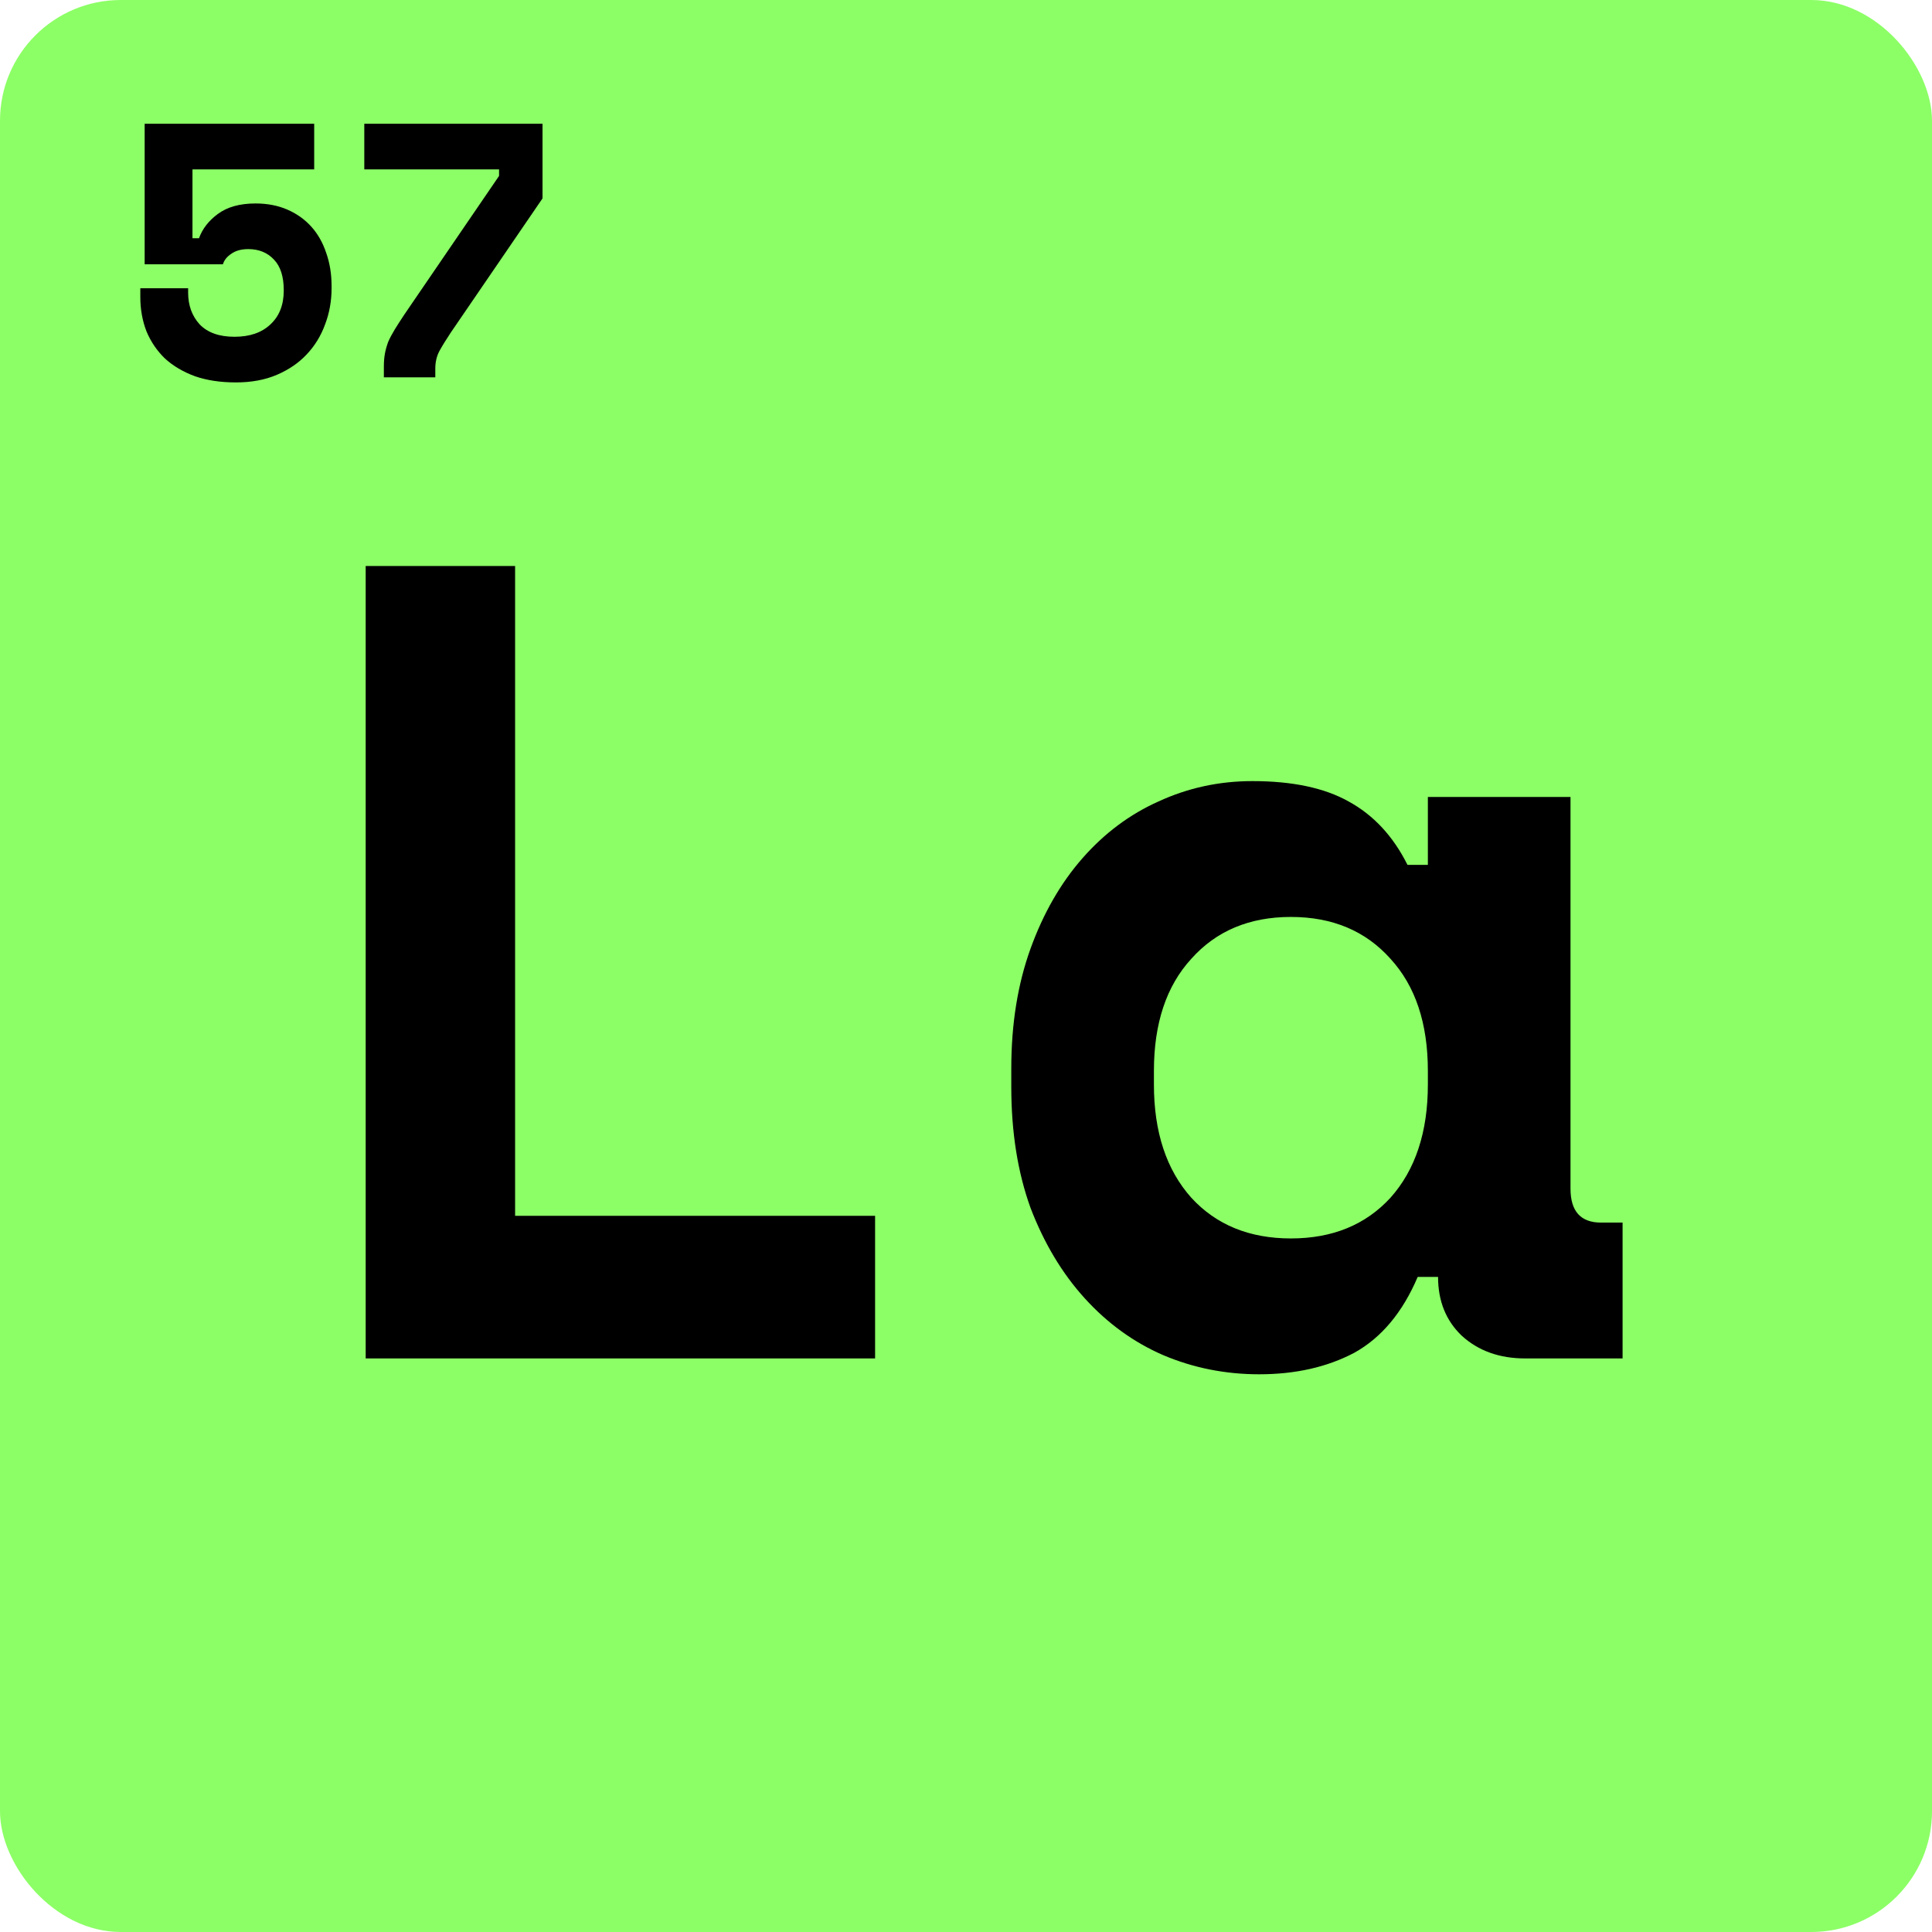 <svg width="256" height="256" viewBox="0 0 256 256" fill="none" xmlns="http://www.w3.org/2000/svg">
<rect width="256" height="256" rx="16" fill="#8CFF66"/>
<path d="M48.454 75H68.254V161.1H115.954V180H48.454V75ZM187.85 169.2C185.85 173.9 183.05 177.25 179.45 179.25C175.85 181.15 171.65 182.1 166.85 182.1C162.35 182.1 158.1 181.25 154.1 179.55C150.2 177.85 146.75 175.35 143.75 172.05C140.75 168.75 138.35 164.75 136.55 160.05C134.85 155.35 134 150 134 144V141.6C134 135.7 134.85 130.4 136.55 125.7C138.25 121 140.55 117 143.45 113.7C146.35 110.4 149.7 107.9 153.5 106.2C157.4 104.4 161.55 103.5 165.95 103.5C171.25 103.5 175.5 104.4 178.7 106.2C182 108 184.6 110.8 186.5 114.6H189.2V105.6H208.1V157.5C208.1 160.5 209.45 162 212.15 162H215V180H202.1C198.7 180 195.9 179 193.7 177C191.6 175 190.55 172.4 190.55 169.2H187.85ZM171.05 164.1C176.55 164.1 180.95 162.3 184.25 158.7C187.55 155 189.2 150 189.2 143.7V141.9C189.2 135.6 187.55 130.65 184.25 127.05C180.95 123.35 176.55 121.5 171.05 121.5C165.55 121.5 161.15 123.35 157.85 127.05C154.55 130.65 152.9 135.6 152.9 141.9V143.7C152.9 150 154.55 155 157.85 158.7C161.15 162.3 165.55 164.1 171.05 164.1Z" fill="black"/>
<path d="M19.168 35.024V16.4H41.632V22.448H25.504V31.568H26.368C26.816 30.32 27.648 29.248 28.864 28.352C30.112 27.424 31.776 26.96 33.856 26.96C35.424 26.96 36.832 27.232 38.08 27.776C39.328 28.32 40.384 29.072 41.248 30.032C42.112 30.992 42.768 32.144 43.216 33.488C43.696 34.832 43.936 36.304 43.936 37.904V38.192C43.936 39.888 43.648 41.488 43.072 42.992C42.528 44.496 41.712 45.824 40.624 46.976C39.568 48.096 38.256 48.992 36.688 49.664C35.12 50.336 33.312 50.672 31.264 50.672C29.216 50.672 27.408 50.4 25.84 49.856C24.272 49.28 22.944 48.496 21.856 47.504C20.8 46.48 19.984 45.28 19.408 43.904C18.864 42.496 18.592 40.976 18.592 39.344V38.192H24.928V38.768C24.928 40.464 25.44 41.872 26.464 42.992C27.52 44.08 29.056 44.624 31.072 44.624C33.088 44.624 34.672 44.08 35.824 42.992C37.008 41.904 37.6 40.4 37.6 38.48C37.6 36.656 37.168 35.296 36.304 34.4C35.44 33.472 34.304 33.008 32.896 33.008C31.968 33.008 31.216 33.216 30.64 33.632C30.064 34.016 29.696 34.48 29.536 35.024H19.168ZM48.271 16.4H71.887V26.288L59.743 44.048C59.103 45.008 58.591 45.84 58.207 46.544C57.855 47.216 57.679 47.984 57.679 48.848V50H50.863V48.56C50.863 47.92 50.911 47.344 51.007 46.832C51.103 46.32 51.247 45.808 51.439 45.296C51.663 44.784 51.951 44.24 52.303 43.664C52.655 43.088 53.087 42.416 53.599 41.648L66.127 23.312V22.448H48.271V16.4Z" fill="black"/>
</svg>
